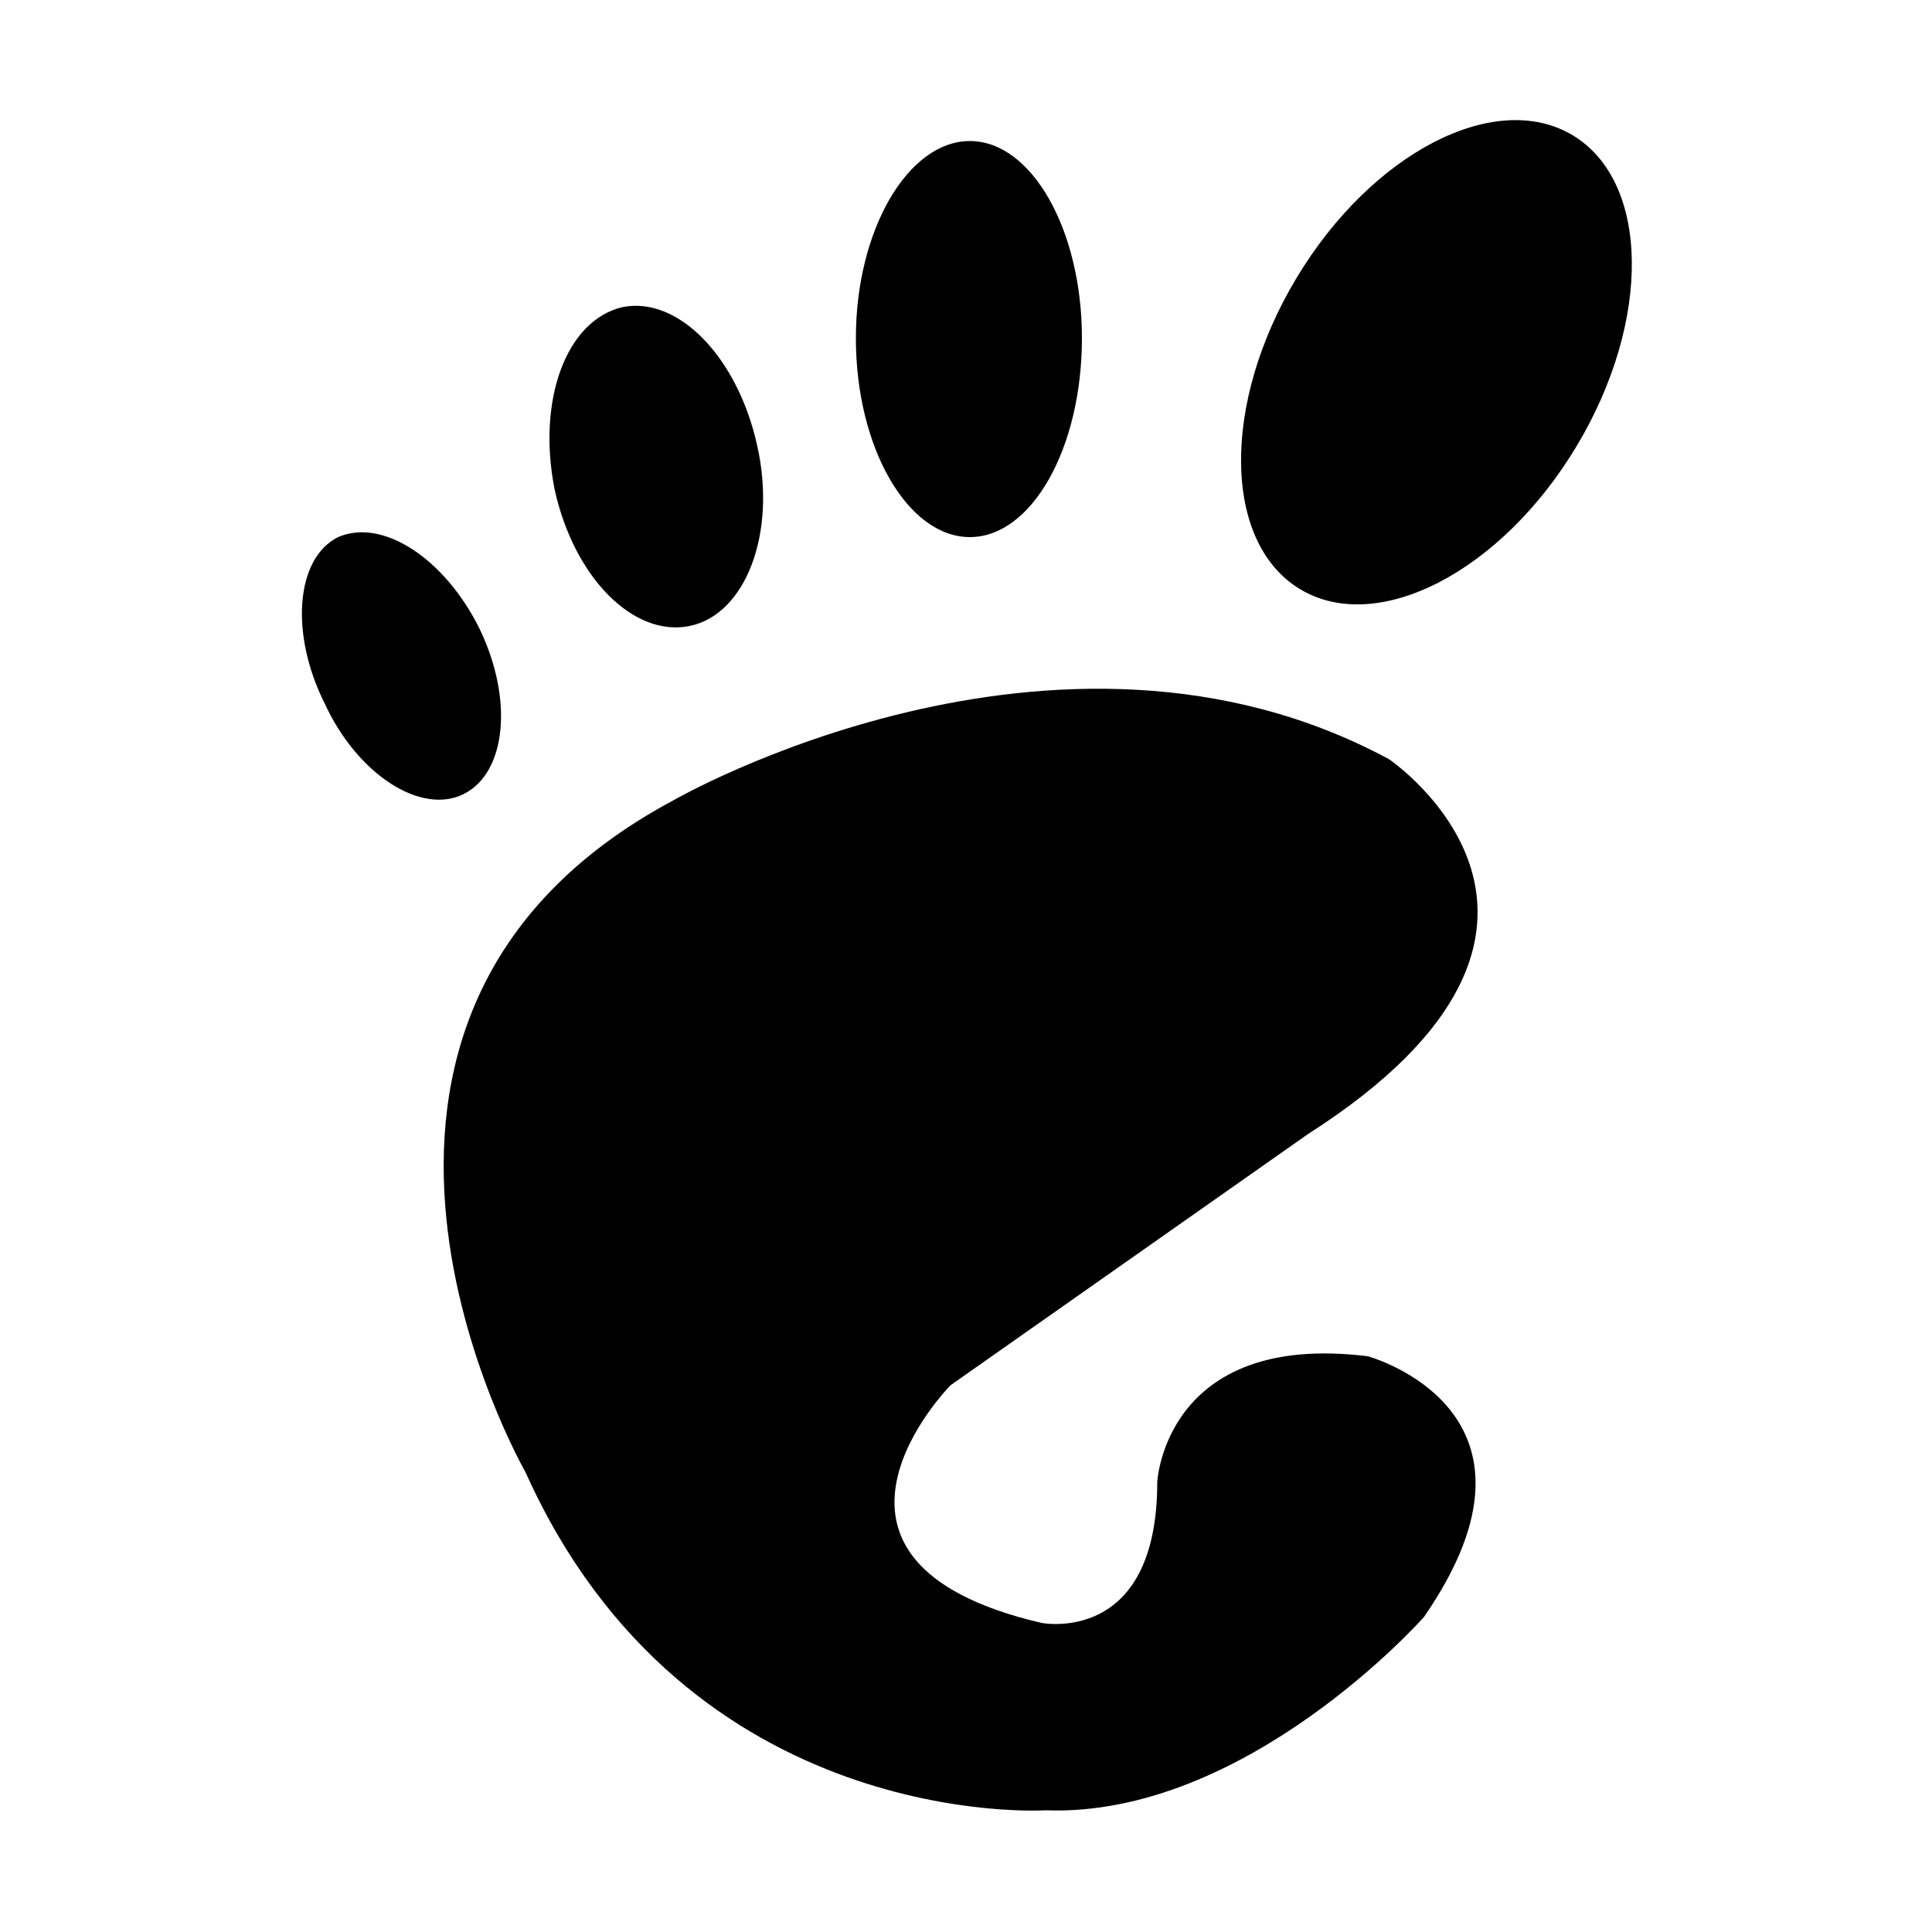 <svg width="64" height="64" viewBox="0 0 1000 1000" xmlns="http://www.w3.org/2000/svg">
    <path d="M677 587c169-108 42-194 42-194-172-93-370 21-370 21-212 113-77 348-77 348 84 187 269 175 269 175 104 4 196-100 196-100 74-107-29-135-29-135-105-13-109 65-109 65 0 85-60 73-60 73-137-32-47-123-47-123l185-130zM814 70c-40-24-104 9-143 74s-38 137 2 161 104-9 143-74 38-137-2-161zM560 175c0 57-26 103-58 103s-59-46-59-103c0-56 27-102 59-102s58 46 58 102zM357 324c29-6 45-48 35-93-10-46-41-78-70-72-29 7-44 48-35 94 10 46 41 77 70 71zm-109 1c-18-36-50-57-73-47-22 11-25 50-7 86 17 37 50 58 72 47s26-49 8-86z"/>
</svg>
